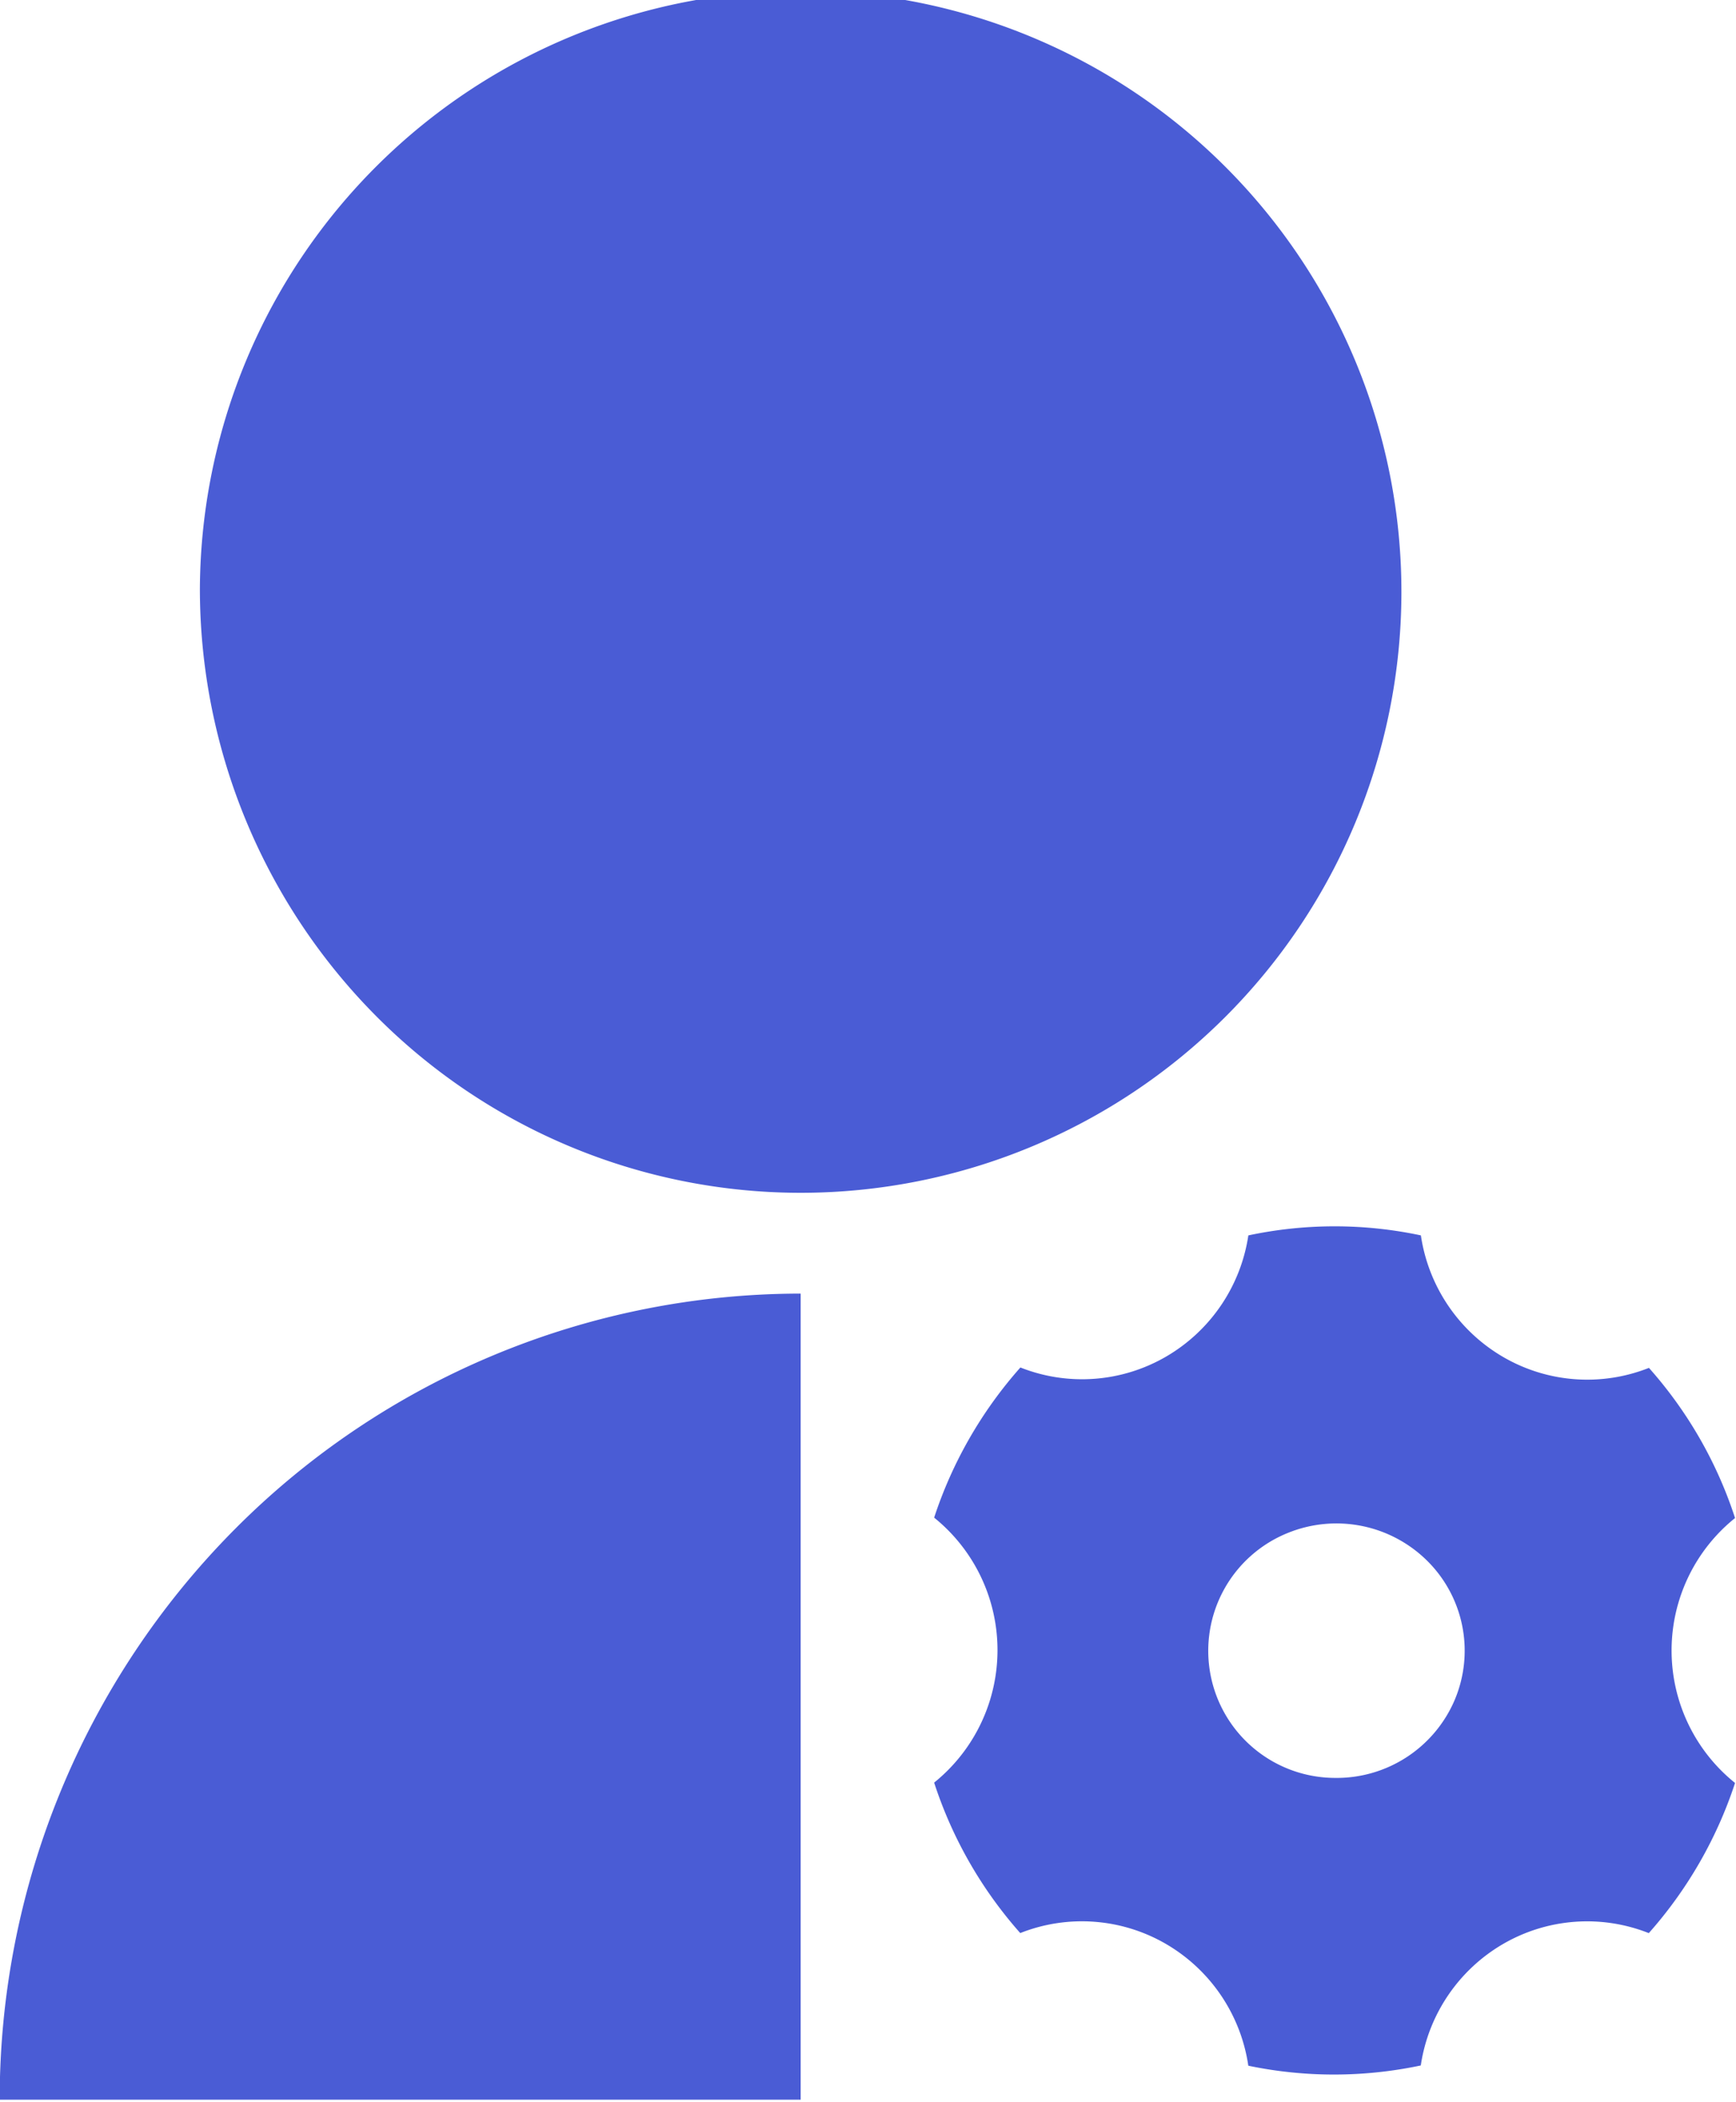 <svg xmlns="http://www.w3.org/2000/svg" xmlns:xlink="http://www.w3.org/1999/xlink" width="34.696" height="42" viewBox="0 0 34.696 42"><defs><style>.a{fill:none;}.b{clip-path:url(#a);}.c{fill:#4a5cd5;}</style><clipPath id="a"><rect class="a" width="34.696" height="42"/></clipPath></defs><g transform="translate(-261 2.126)"><g transform="translate(261 -2.126)"><g class="b" transform="translate(0 0)"><path class="c" d="M276.888,23.914V40.019H260.88a16.156,16.156,0,0,1,4.689-11.388,15.96,15.96,0,0,1,11.32-4.717Zm0-2.014a11.968,11.968,0,0,1-8.491-3.537,12.114,12.114,0,0,1-3.516-8.542A12.007,12.007,0,1,1,276.888,21.9Zm8.949.851a8.285,8.285,0,0,1,3.447,0,3.382,3.382,0,0,0,1.644,2.429,3.344,3.344,0,0,0,2.914.218,8.431,8.431,0,0,1,1.721,3,3.395,3.395,0,0,0,0,5.293,8.523,8.523,0,0,1-1.724,3,3.345,3.345,0,0,0-2.912.217,3.383,3.383,0,0,0-1.645,2.427,8.383,8.383,0,0,1-3.447.005,3.383,3.383,0,0,0-1.643-2.431,3.345,3.345,0,0,0-2.915-.219,8.475,8.475,0,0,1-1.721-3.006,3.4,3.4,0,0,0,0-5.294,8.519,8.519,0,0,1,1.724-3,3.344,3.344,0,0,0,2.913-.218,3.382,3.382,0,0,0,1.644-2.429Zm1.724,10.839a2.564,2.564,0,0,0,2.393-1.544,2.527,2.527,0,0,0-.532-2.782,2.578,2.578,0,0,0-2.8-.567,2.539,2.539,0,0,0,.936,4.893Zm0,0" transform="translate(-260.886 1.931)"/></g></g></g></svg>